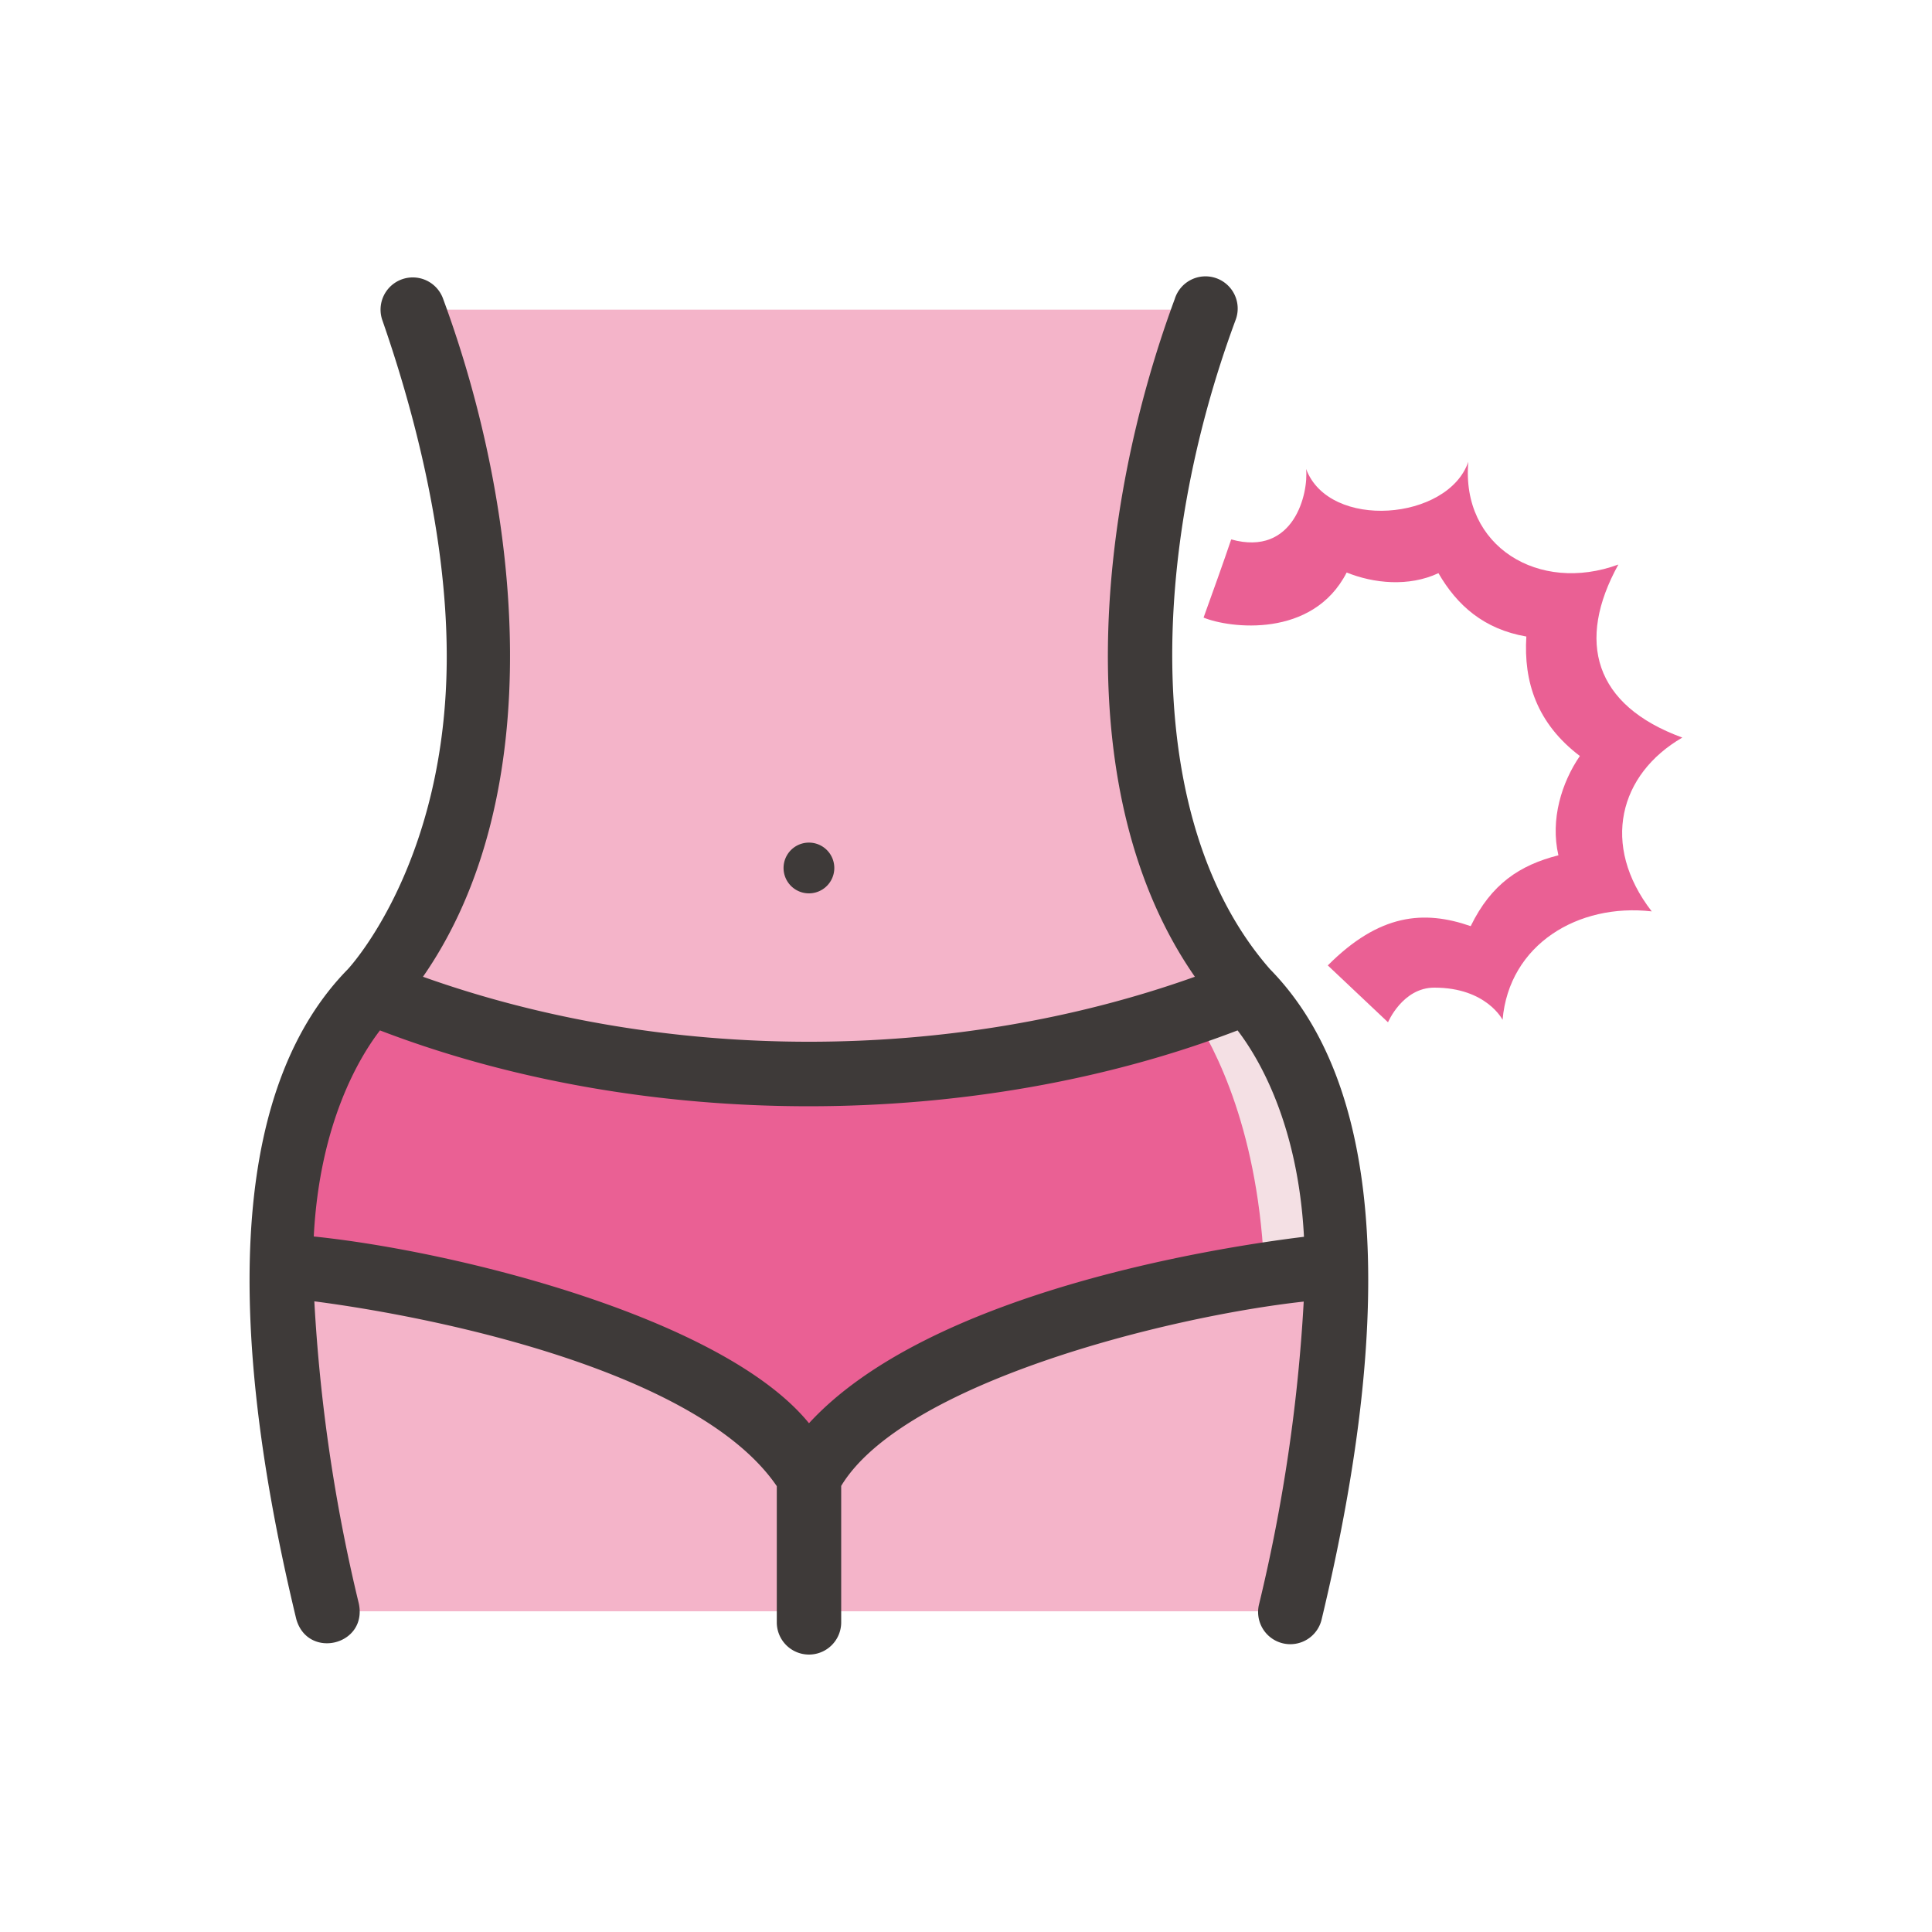 <svg height="512" viewBox="0 0 300 300" width="512" xmlns="http://www.w3.org/2000/svg"><g id="color_line" data-name="color line"><path d="m176.85 101.94c0-20.06 5.55-40.29 10.28-53.86h-123.03c4.72 13.57 10.28 33.8 10.28 53.86 0 34.88-16.81 52.09-16.81 52.09s31.19 13 68 13 68.05-13 68.05-13-16.77-17.21-16.77-52.09z" fill="#f4b4c9"/><path d="m50.85 250.2a252.1 252.1 0 0 1 -7.24-53.74s65.84 6 82 32.8c16.17-26.76 82-32.8 82-32.8a252.1 252.1 0 0 1 -7.24 53.74z" fill="#f4b4c9"/><path d="m125.61 229.26c-16.16-26.76-82-32.8-82-32.8 0-29.47 14-42.43 14-42.43s31.19 13 68 13 68.05-13 68.05-13 14 13 14 42.43c0 0-65.84 6-82 32.8" fill="#f4e0e4"/><path d="m196.34 197.93c-.75-21.91-7.52-35.08-11.32-40.81-11.77 3.88-34.27 9.88-59.41 9.88-36.85 0-68-13-68-13s-14 13-14 42.43c0 0 65.84 6 82 32.8 11.97-19.79 51.19-28.23 70.73-31.3z" fill="#ea6094"/><path d="m261.23 114.53c-13.7-5-16.52-14.93-9.93-26.87-12.3 4.53-24.46-2.76-23.3-15.96-3.13 9.16-21.62 10.68-25.19 1.12.39 3.69-1.82 13.67-11.63 10.94-1 3-3.2 9.12-4.29 12.14 4 1.65 16.94 3.3 22.22-7 4.18 1.69 9.63 2.26 14.25.1 2.89 5 7.05 8.7 13.65 9.84-.44 7 1.62 13.48 8.31 18.55-2.82 4.11-4.62 9.86-3.33 15.42-6 1.52-10.44 4.46-13.62 11-7.26-2.52-14.17-1.95-22.19 6.1l9.35 8.83s2.27-5.39 7.2-5.38c8.09 0 10.59 5 10.59 5 1-11.7 11.73-18.15 23.16-16.84-7.98-10.31-5.04-21.32 4.75-26.99z" fill="#ea6094"/><g fill="#3e3a39"><path d="m197.21 150.5c-20-22.82-18.59-65.09-5.36-100.78a5 5 0 1 0 -9.44-3.28c-12.26 33.18-16.45 77.08 3.13 105.23-37.76 13.48-82.22 13.43-119.86 0 19.6-28.23 15.39-72 3.14-105.23a5 5 0 0 0 -9.45 3.28c4.57 13.11 10 32.82 10 52.22 0 31.86-14.95 48.12-15.37 48.57-16.94 17.28-20 51.08-8 100.88 1.76 6.34 11.08 4.12 9.72-2.38a259.91 259.91 0 0 1 -6.91-46.94c20.22 2.63 59.83 11.13 71.81 28.7v21.15a5 5 0 0 0 10 0v-21.19c9.63-15.93 50.44-26.26 71.82-28.62a261 261 0 0 1 -6.91 46.9 5 5 0 1 0 9.71 2.38c11.95-49.85 8.92-83.6-8.03-100.89zm-71.59 70.5c-13.26-16.3-54.49-26.69-76.9-29 .91-17.58 7.07-27.82 10.28-32 41.06 15.75 92.34 15.66 133.17 0 3.24 4.23 9.39 14.47 10.31 32.05-14.48 1.77-58.34 8.81-76.86 28.95z"/><path d="m125.61 138.72a3.94 3.94 0 0 0 0-7.88 3.94 3.94 0 0 0 0 7.88z"/></g></g></svg>